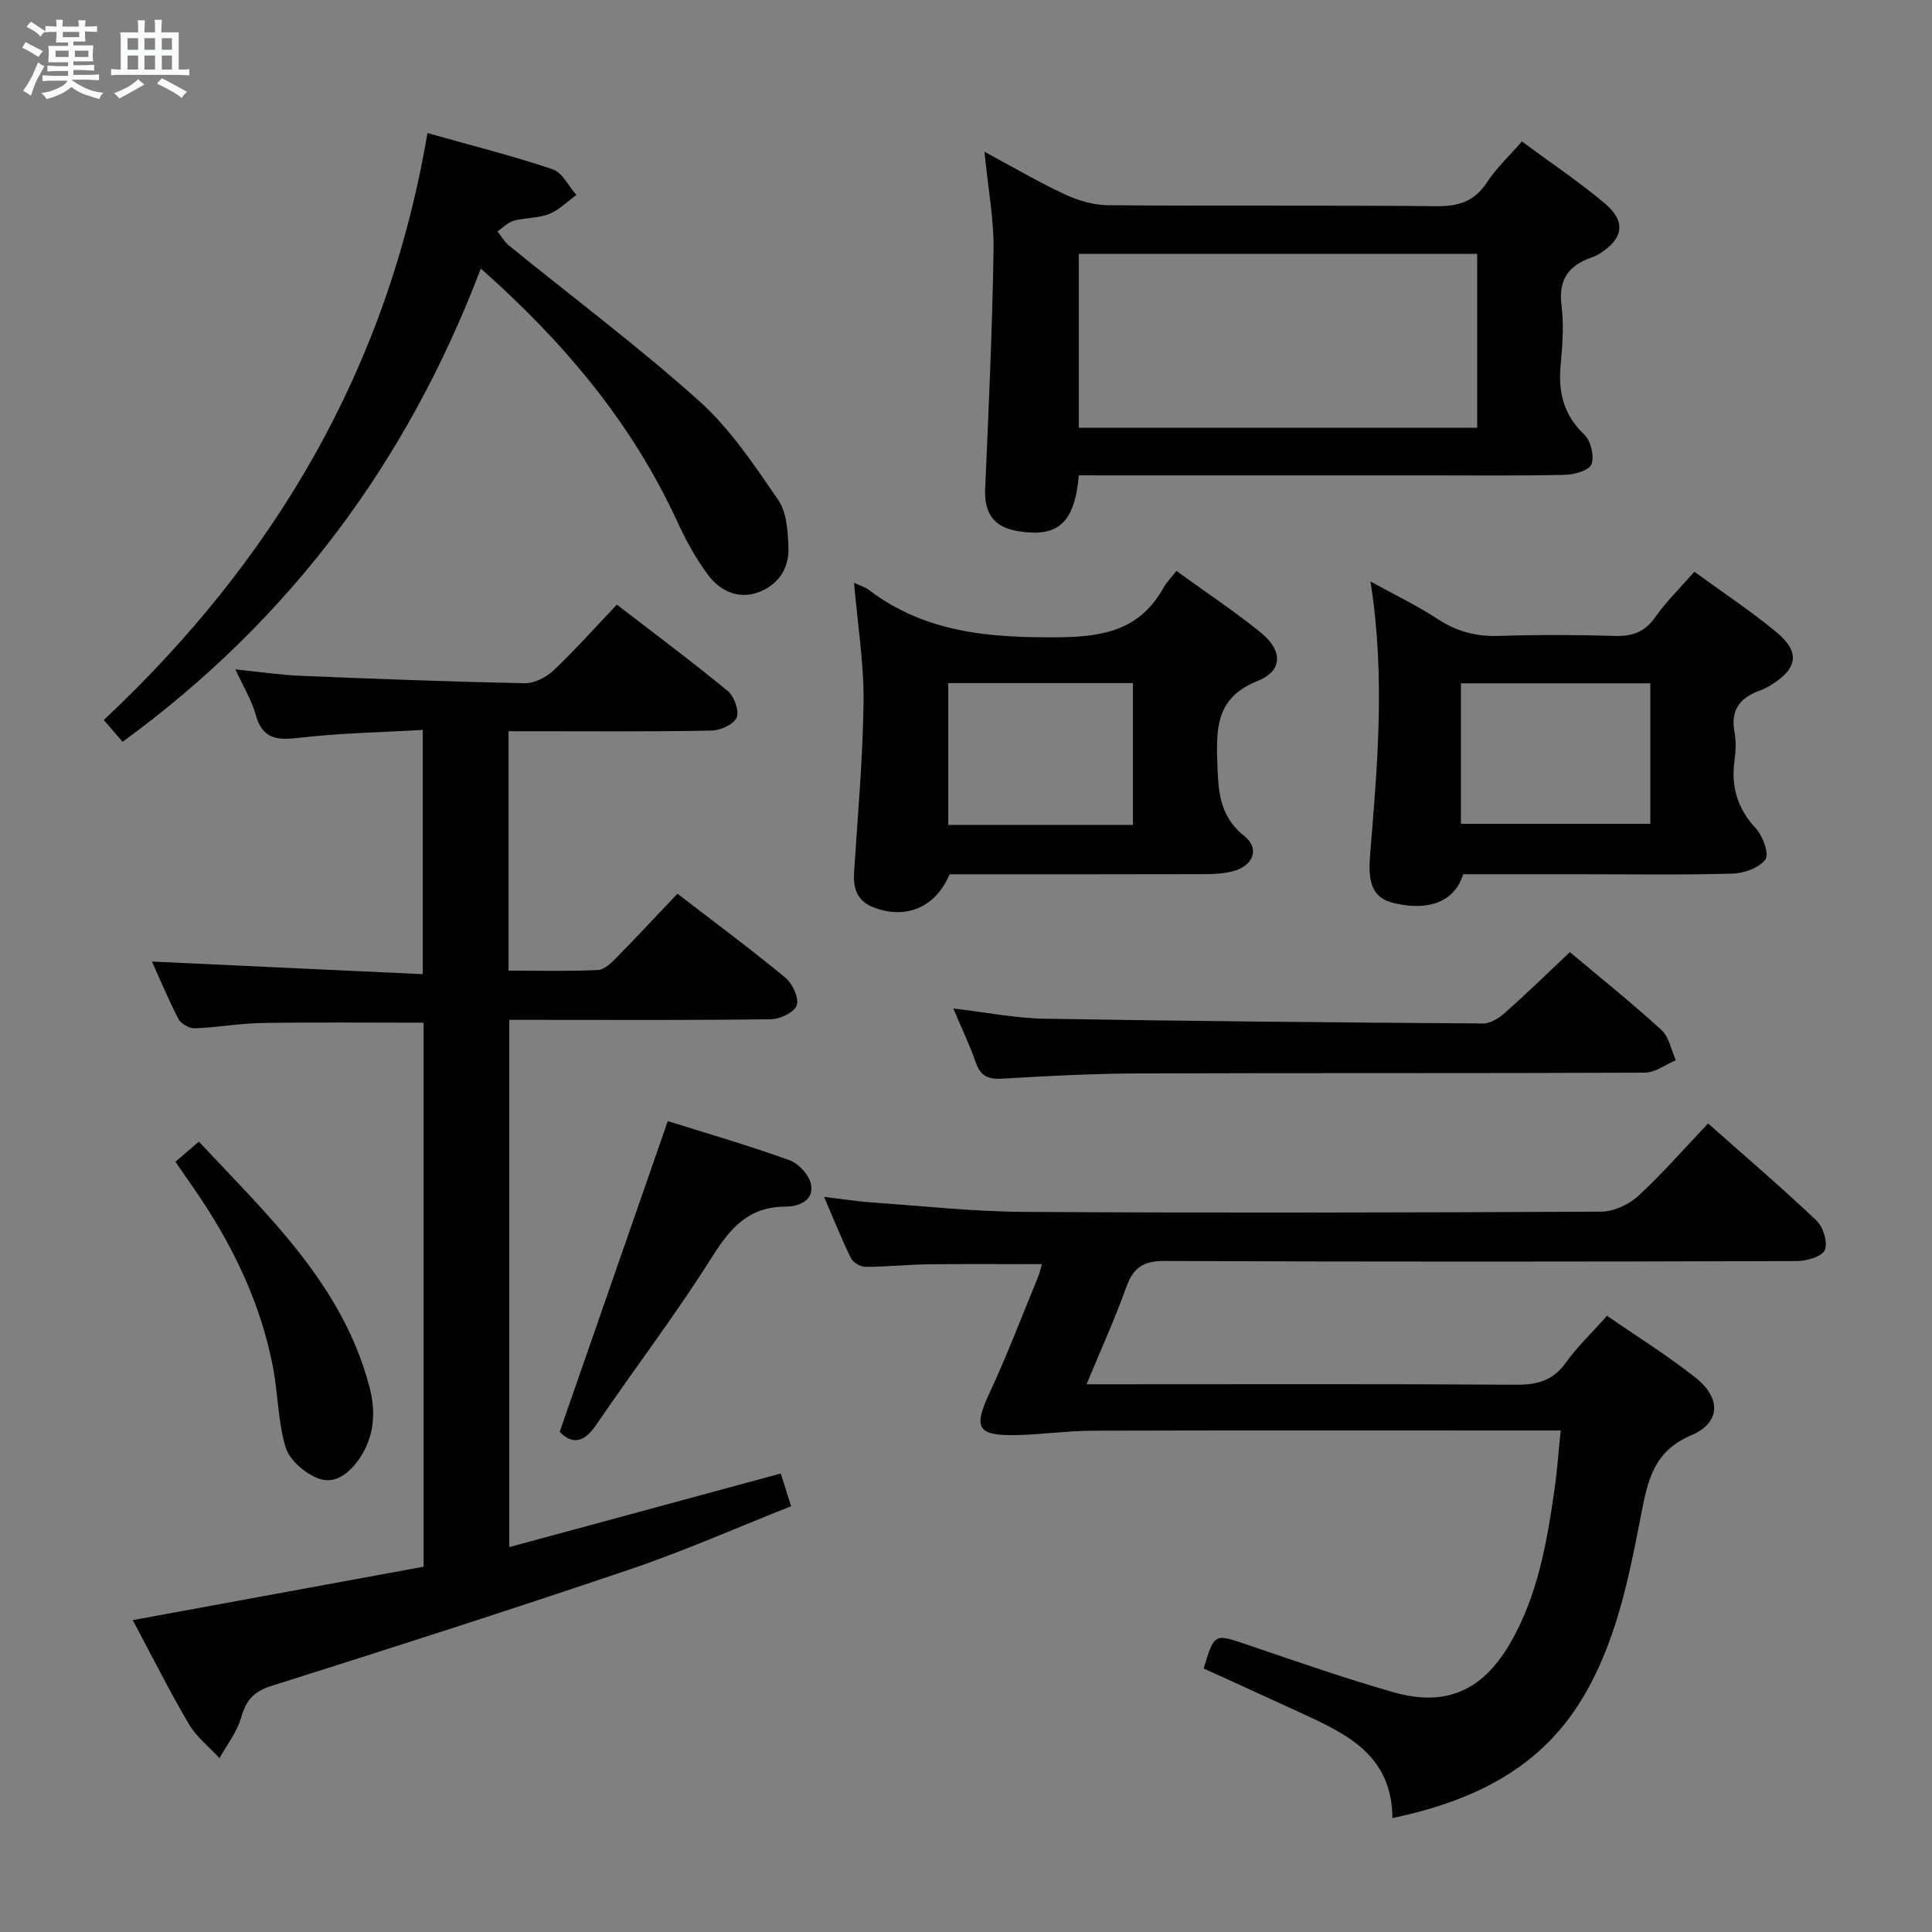 <svg enable-background="new 0 0 400 400" viewBox="0 0 400 400" xmlns="http://www.w3.org/2000/svg"><rect x="0" y="0" width="400" height="400" fill="#808080" stroke="none"/><path d="m6.8 9.5c.6.3 1.3.7 2.1 1.1-.4.4-.7.8-.9 1.2-.7-.4-1.3-.8-1.8-1.1s-1.1-.6-1.6-.8c.2-.4.5-.8.7-1.2.4.2.8.5 1.5.8zm.9 6.9c-.3.6-.5 1.1-.7 1.7s-.4 1.1-.6 1.7c-.6-.4-1.1-.7-1.6-1 .7-1 1.2-1.8 1.5-2.4.3-.5.6-1.1.8-1.7.3-.6.5-1.2.8-1.8.3.3.8.6 1.3.8-.7 1.3-1.2 2.2-1.5 2.7zm.1-11c.4.3 1 .7 1.7 1.1-.5.2-.8.6-1.1 1.1-.5-.6-1-1-1.4-1.2s-.9-.6-1.5-.8c.2-.4.5-.7.9-1.1.5.3.9.6 1.4.9zm10.5 13.1c1 .4 2 .6 3.1.7-.4.4-.7.8-.8 1.3-.9-.2-1.9-.6-3-.9-1-.4-2-.9-2.8-1.6-.5.4-1.1.9-1.9 1.3s-1.9.9-3.3 1.2c-.1-.3-.5-.8-1.1-1.3 1 0 2.1-.3 3.2-.8 1.2-.5 1.9-1 2.3-1.7h-3.2c-.4 0-1 0-2 .1v-1.2c1 0 1.7.1 2 .1h3.3v-1h-2.3c-.2 0-.9 0-2 .1v-1.2c1.2 0 1.9.1 2 .1h2.3v-.8h-4.1c0-.7.1-1.2.1-1.6 0-.5 0-1.1-.1-1.8h4.1v-.7h-2.5c0-.6.1-1.1.1-1.6v-.6h-.5c-.4 0-1 0-1.8.1v-1.3c1.2 0 1.9.1 2.1.1h.2c0-.3 0-.8-.1-1.4h1.4c0 .6-.1 1-.1 1.4h3.4c0-.4 0-.8-.1-1.3h1.5c0 .4-.1.9-.1 1.3.7 0 1.5 0 2.5-.1v1.2c-1 0-1.8-.1-2.5-.1v.6c0 .3 0 .8.1 1.5h-2.5v.8h4.1c0 .7-.1 1.3-.1 1.8s0 1 .1 1.5h-4.1v.8h1.4c.8 0 1.8 0 2.9-.1v1.2c-1 0-1.9-.1-2.8-.1h-1.5v1h3.2c.3 0 1 0 2.1-.1v1.2c-1.1 0-1.8-.1-2.1-.1h-3.4l-.1.1c1.4 1 2.4 1.5 3.4 1.9zm-4.1-6.7v-1.3h-2.7v1.3zm2.2-4.1v-1.1h-3.4v1.1zm1.9 4.1v-1.3h-2.8v1.3z" fill="#fafbfc"/><path d="m37 6.7v2.3 5.4c1 0 1.8 0 2.2-.1v1.3c-.6 0-1.5-.1-2.5-.1h-11.9c-.7 0-1.3 0-1.8.1v-1.3c.5 0 1.1.1 2 .1v-5.2c0-1 0-1.8-.1-2.5h3.7c0-1.3 0-2.1-.1-2.5h1.5c0 .4-.1 1.3-.1 2.5h2.2c0-1.2 0-2.1-.1-2.6h1.5c0 .4-.1 1.3-.1 2.6zm-12.3 13.7c-.3-.4-.7-.8-1.1-1.1 1.1-.4 2.1-.9 2.9-1.3.8-.5 1.5-1 2.1-1.6.4.4.9.8 1.3 1.1-2.5 1.4-4.2 2.4-5.2 2.9zm3.9-10.1v-2.4h-2.2v2.4zm0 4.1v-2.9h-2.2v2.9zm3.5-4.1v-2.4h-2.2v2.4zm0 4.1v-2.9h-2.2v2.9zm.4 2.9 1-1.1c.6.3 1.4.7 2.5 1.3s2 1.1 2.7 1.5c-.4.4-.8.8-1.1 1.3-.8-.8-2.5-1.7-5.1-3zm3.1-7v-2.4h-2.1v2.4zm0 4.1v-2.9h-2.1v2.9z" fill="#fafbfc"/><g fill="#000001"><path d="m161.65 305.07c.63 1.99 1.27 4.01 2.14 6.78-11.22 4.43-22.12 9.26-33.37 13.07-24.66 8.36-49.47 16.31-74.31 24.16-3.69 1.17-5.19 3.04-6.2 6.56-.85 2.97-2.93 5.59-4.46 8.37-2.15-2.34-4.78-4.39-6.35-7.07-4.03-6.85-7.59-13.98-11.62-21.51 20.35-3.74 40.28-7.4 60.23-11.06 0-37.95 0-75.23 0-112.63-11.3 0-22.39-.12-33.47.06-4.64.07-9.26.93-13.89 1.1-1.14.04-2.88-.93-3.4-1.93-2.13-4.08-3.88-8.34-5.49-11.89 18.51.86 37.06 1.73 56.07 2.61 0-17.11 0-33.33 0-50.57-8.55.5-17.16.64-25.66 1.64-4.57.54-7.54.25-8.93-4.78-.82-2.98-2.52-5.73-4.2-9.39 4.91.5 9.24 1.15 13.58 1.33 15.45.64 30.91 1.23 46.36 1.53 1.98.04 4.42-1.23 5.93-2.65 4.46-4.22 8.55-8.83 13.1-13.62 7.81 6.02 15.53 11.77 22.96 17.88 1.34 1.1 2.42 4.12 1.84 5.5-.59 1.42-3.36 2.67-5.2 2.7-12.16.24-24.33.13-36.49.13-1.78 0-3.57 0-5.53 0v49.57c6.31 0 12.42.16 18.51-.13 1.37-.07 2.84-1.54 3.95-2.68 4.19-4.26 8.25-8.64 12.51-13.12 7.66 5.9 15.13 11.44 22.3 17.35 1.49 1.23 2.86 4.12 2.41 5.71-.4 1.41-3.4 2.91-5.28 2.93-16.16.23-32.33.13-48.49.13-1.81 0-3.61 0-5.76 0v109.16c18.77-5.07 37.36-10.12 56.21-15.24z"/><path d="m215.72 261.73c-8.08 0-15.82-.07-23.56.03-4.32.06-8.64.53-12.96.53-1.04 0-2.58-.9-3.02-1.8-1.9-3.85-3.48-7.86-5.56-12.69 3.79.45 6.93.95 10.08 1.17 10.44.73 20.88 1.88 31.33 1.94 39.82.23 79.64.15 119.46-.05 2.6-.01 5.72-1.45 7.67-3.24 5.01-4.6 9.49-9.77 14.48-15.02 7.65 6.78 15.23 13.26 22.45 20.11 1.39 1.32 2.38 4.54 1.72 6.09-.59 1.37-3.74 2.28-5.77 2.29-43.65.13-87.3.17-130.95-.02-4.44-.02-6.47 1.42-7.91 5.43-2.33 6.51-5.21 12.83-8.22 20.1h6.01c27.66 0 55.31-.09 82.97.09 4.35.03 7.58-.85 10.22-4.53 2.41-3.35 5.44-6.24 8.56-9.74 6.28 4.35 12.62 8.27 18.42 12.89 5.19 4.14 5.11 9.25-.93 11.82-7.8 3.32-9.02 9.2-10.4 16.27-2.66 13.67-5.34 27.57-13.01 39.53-8.79 13.69-22.37 20.07-38.51 23.49-.11-13.27-9.76-17.54-19.27-21.93-6.61-3.05-13.24-6.05-19.82-9.05 2.24-7.35 2.2-7.24 9-4.93 10.06 3.41 20.09 6.93 30.29 9.85 10.77 3.08 18.35-.28 24.01-9.87 5.87-9.96 7.77-21.1 9.37-32.31.54-3.74.79-7.52 1.25-12.01-2.34 0-4.12 0-5.89 0-30.32 0-60.65-.05-90.97.04-5.31.02-10.61.81-15.92.91-8.05.15-8.82-1.52-5.49-8.67 3.64-7.81 6.7-15.9 9.99-23.87.37-.87.57-1.83.88-2.85z"/><path d="m223.35 98.41c-.85 9.94-4.35 12.93-12.64 11.55-4.98-.83-6.95-3.7-6.74-8.77.71-16.44 1.48-32.89 1.73-49.35.1-6.42-1.14-12.86-1.87-20.42 6.01 3.23 11.2 6.29 16.64 8.82 2.75 1.28 5.94 2.22 8.93 2.25 22.66.18 45.33-.02 67.99.2 4.61.05 7.91-.98 10.49-4.96 1.88-2.88 4.48-5.3 7.21-8.44 5.82 4.31 11.75 8.27 17.18 12.83 4.44 3.73 3.83 7.34-1.05 10.37-.56.35-1.17.63-1.79.85-4.64 1.64-6.8 4.52-6.14 9.79.51 4.09.21 8.34-.18 12.47-.53 5.62.63 10.33 4.92 14.4 1.34 1.28 2.09 4.43 1.47 6.12-.47 1.27-3.56 2.15-5.5 2.19-9.66.22-19.33.1-29 .11-22 0-44 0-66 0-1.81-.01-3.62-.01-5.65-.01zm82.49-45.86c-27.88 0-55.22 0-82.49 0v36.02h82.49c0-12.13 0-23.9 0-36.02z"/><path d="m88.5 27.55c9.14 2.58 17.64 4.71 25.93 7.5 2 .67 3.29 3.49 4.9 5.32-1.87 1.35-3.57 3.12-5.65 3.94-2.25.89-4.9.73-7.28 1.38-1.24.34-2.28 1.45-3.4 2.22.77.97 1.39 2.12 2.32 2.88 13.17 10.71 26.8 20.91 39.42 32.22 6.43 5.76 11.42 13.28 16.37 20.48 1.79 2.61 2.02 6.6 2.13 9.99.14 4.36-2.29 7.77-6.39 9.2-4.04 1.42-7.77-.36-10.17-3.54-2.58-3.42-4.67-7.28-6.47-11.19-9.36-20.31-23.32-37-40.66-52.35-15.26 40.12-39.63 72.81-74.17 97.98-1.24-1.43-2.41-2.8-3.89-4.51 35.29-33.12 58.76-72.72 67.01-121.52z"/><path d="m176.82 120.66c1.57.74 2.39.96 3.01 1.44 11.8 8.98 25.26 9.98 39.57 9.84 9.48-.1 16.76-1.73 21.52-10.31.63-1.14 1.6-2.08 2.65-3.42 6.14 4.44 11.94 8.3 17.35 12.66 4.7 3.78 4.74 8-.54 10.11-8.04 3.22-8.61 8.86-8.37 16.1.2 6.12.14 11.65 5.62 16.02 3.25 2.59 1.88 6.14-2.32 7.26-1.89.51-3.93.62-5.9.62-17.64.05-35.29.03-52.82.03-2.84 6.85-9.05 9.46-15.78 6.83-3.34-1.3-4.19-3.88-3.98-7.21.75-11.77 1.82-23.55 1.96-35.33.09-7.91-1.21-15.84-1.97-24.64zm57.75 50.13c0-10.12 0-19.67 0-29.36-12.91 0-25.46 0-38.24 0v29.36z"/><path d="m283.74 120.38c5.29 2.92 9.79 5.07 13.92 7.79 3.94 2.59 7.98 3.64 12.67 3.49 7.98-.26 15.99-.24 23.97 0 3.66.11 6.25-.79 8.43-3.91 2.26-3.23 5.14-6.03 8.07-9.38 5.8 4.23 11.63 8.08 16.97 12.5 4.98 4.12 4.45 7.51-1.06 10.93-.7.44-1.44.84-2.22 1.12-4.07 1.44-6.26 3.91-5.39 8.56.36 1.93.28 4.02.01 5.98-.74 5.44.61 9.97 4.45 14.09 1.44 1.55 2.77 5.27 1.95 6.39-1.28 1.74-4.41 2.86-6.8 2.93-10.65.3-21.31.13-31.97.13-7.97 0-15.95 0-23.81 0-1.71 5.6-6.99 7.71-14.28 5.99-4.26-1-5.48-3.79-5-9.76 1.5-18.54 3.23-37.08.09-56.85zm57.94 21.09c-13.39 0-26.16 0-39.21 0v29.1h39.21c0-9.89 0-19.34 0-29.1z"/><path d="m197.37 208.8c7.02.82 12.91 2.01 18.83 2.11 30.29.52 60.58.79 90.88.99 1.54.01 3.34-1.17 4.59-2.28 4.47-3.97 8.75-8.15 13.36-12.49 6.09 5.12 12.71 10.42 18.96 16.12 1.58 1.44 2.01 4.14 2.97 6.26-2.13.89-4.25 2.56-6.38 2.57-34.81.16-69.63.04-104.44.16-9.47.03-18.96.49-28.42 1.08-2.94.18-4.64-.35-5.66-3.26-1.24-3.58-2.89-7.01-4.69-11.26z"/><path d="m138.26 232.11c7.94 2.5 16.67 5.03 25.2 8.1 1.91.69 4.12 3.11 4.46 5.05.61 3.37-2.64 4.56-5.28 4.56-7.61 0-11.41 4.38-15.21 10.41-7.5 11.93-16.1 23.16-24.03 34.82-2.75 4.05-5.25 3.76-7.52 1.39 7.54-21.67 14.91-42.86 22.38-64.33z"/><path d="m36.32 240.52c1.68-1.43 3.03-2.59 4.86-4.15 14.21 15.23 29.71 29.51 35.31 50.76 1.34 5.09 1.08 10.19-2.04 14.8-2.14 3.15-5.16 5.56-8.75 4.09-2.68-1.09-5.77-3.76-6.56-6.36-1.61-5.32-1.57-11.12-2.63-16.64-2.61-13.59-8.59-25.73-16.42-37.04-1.12-1.63-2.24-3.25-3.77-5.46z"/></g></svg>